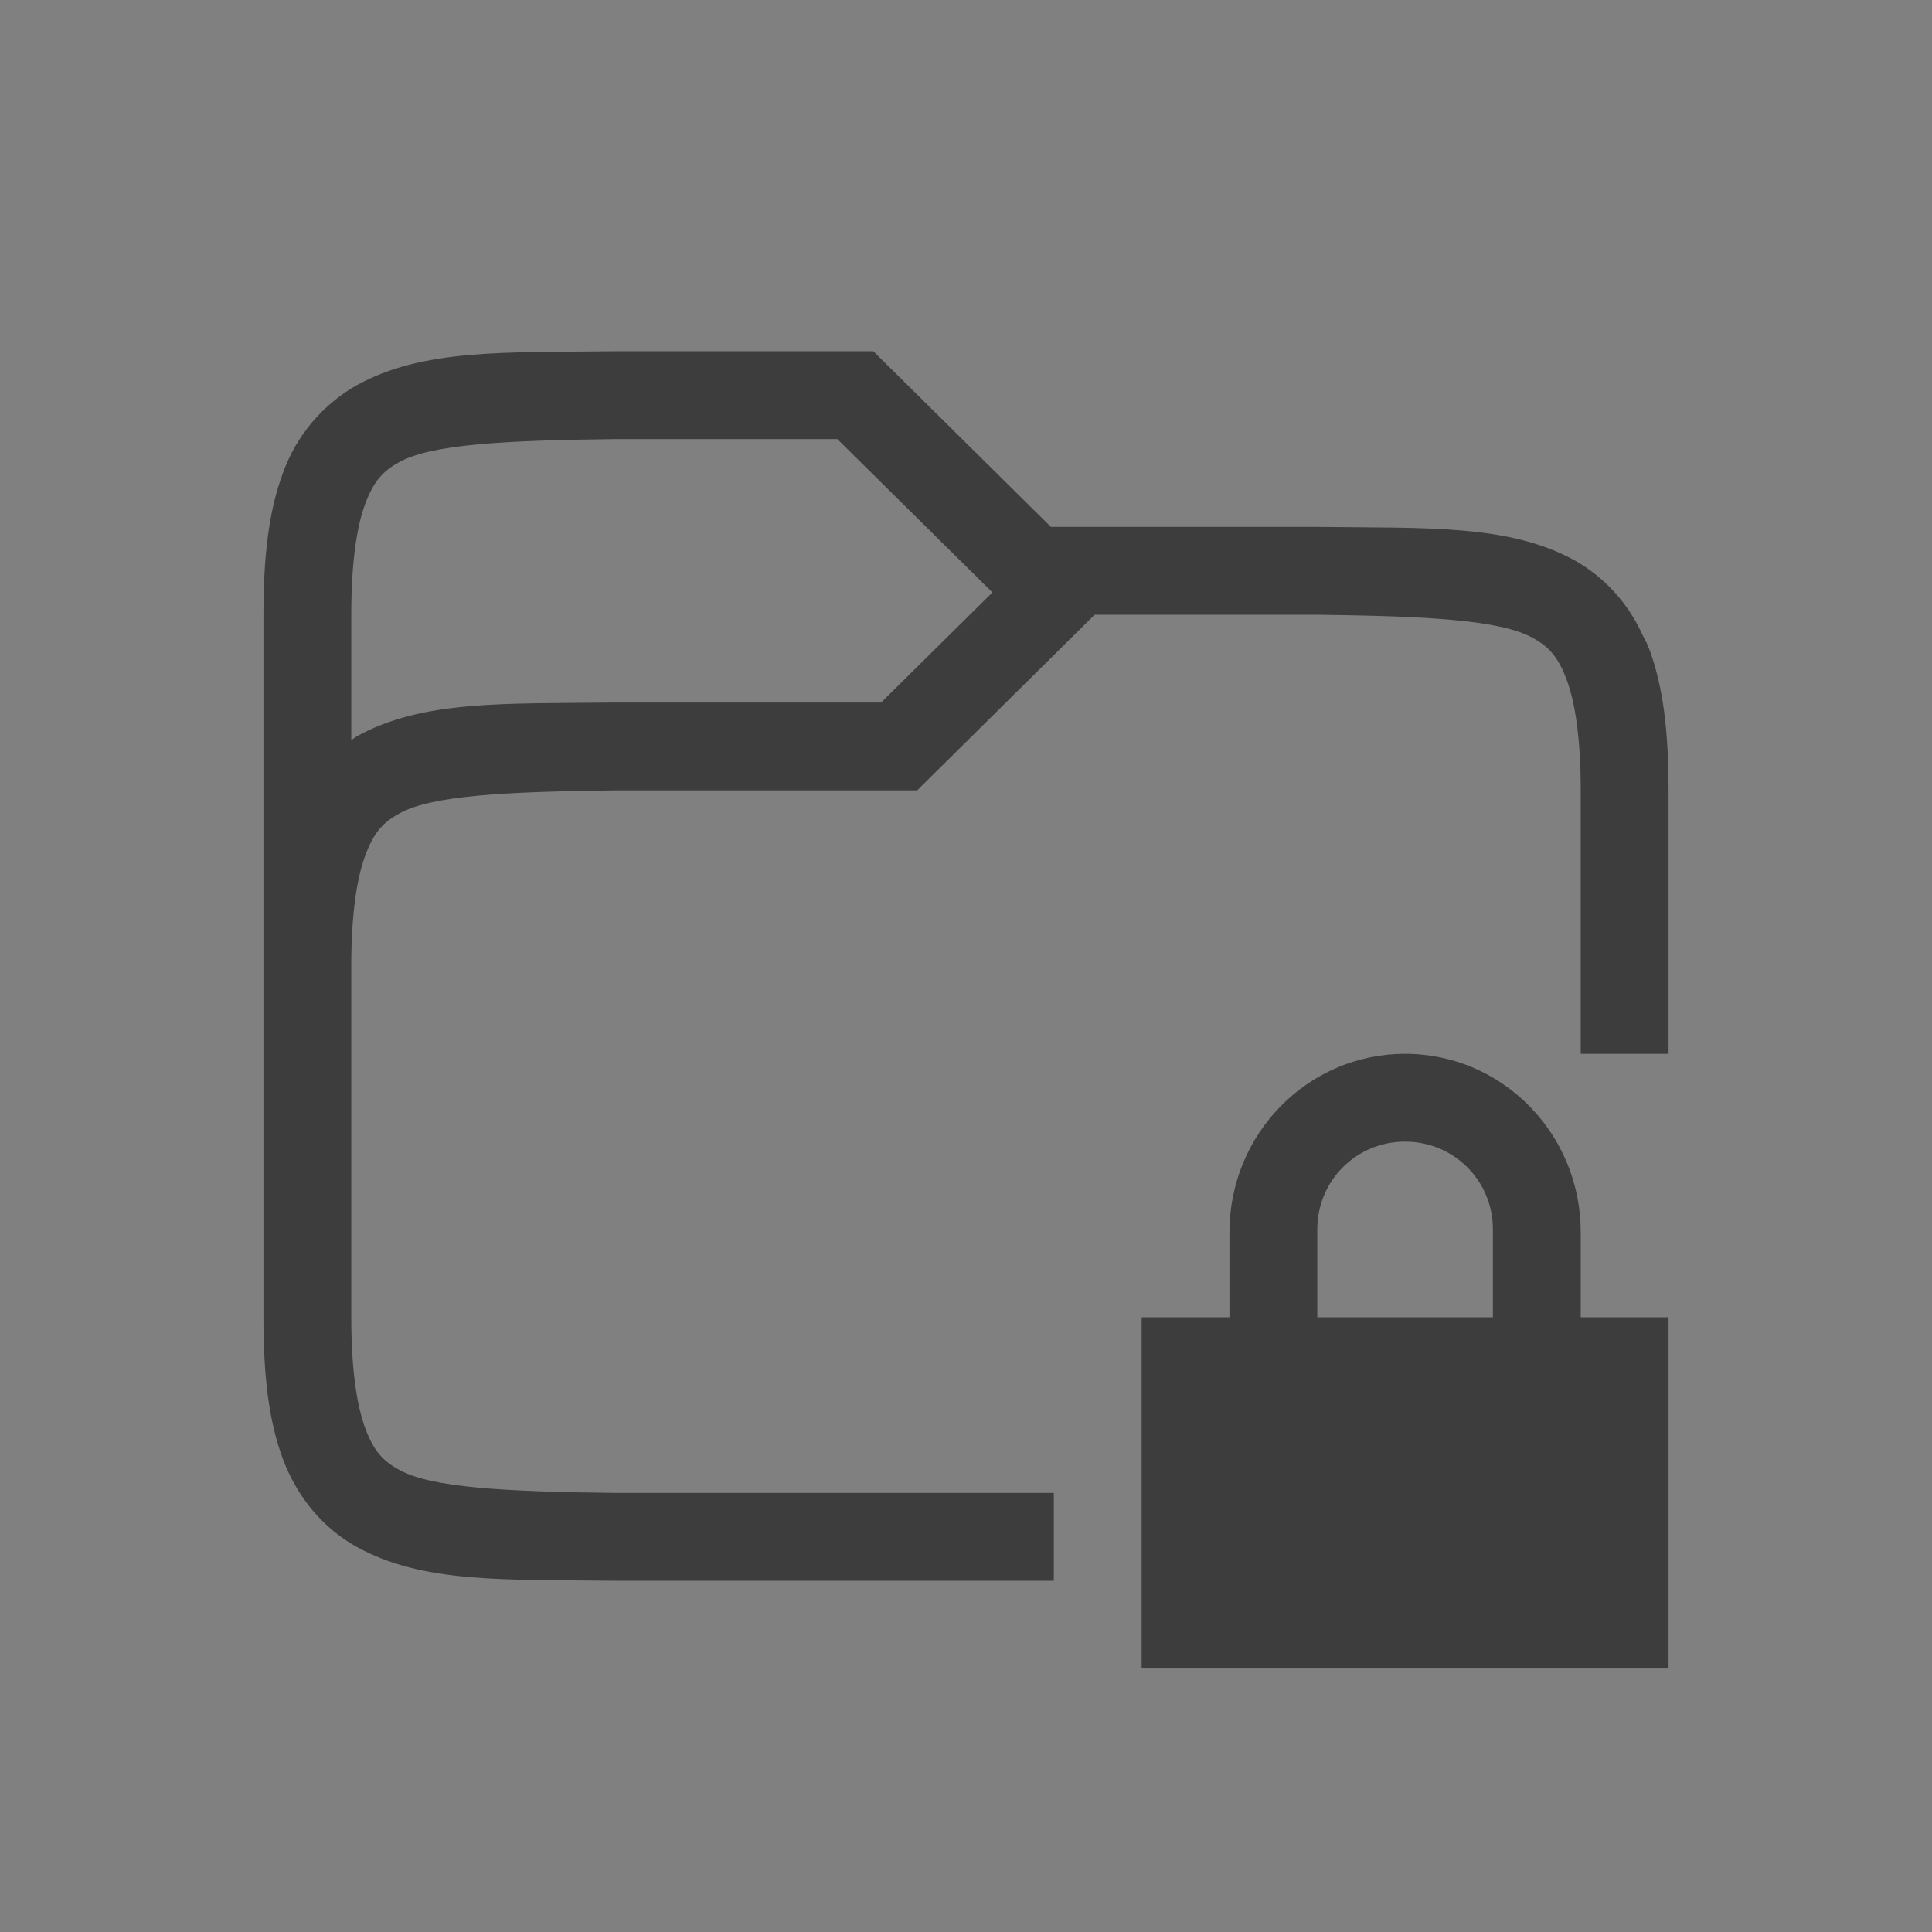 <?xml version="1.0" encoding="UTF-8" standalone="no"?>
<!-- Created with Inkscape (http://www.inkscape.org/) -->

<svg
   width="22"
   height="22"
   viewBox="0 0 22 22"
   version="1.1"
   id="svg386"
   inkscape:version="1.2 (dc2aedaf03, 2022-05-15)"
   sodipodi:docname="plasmavault.svg"
   xmlns:inkscape="http://www.inkscape.org/namespaces/inkscape"
   xmlns:sodipodi="http://sodipodi.sourceforge.net/DTD/sodipodi-0.dtd"
   xmlns:xlink="http://www.w3.org/1999/xlink"
   xmlns="http://www.w3.org/2000/svg"
   xmlns:svg="http://www.w3.org/2000/svg">
  <rect x="0" y="0" width="22" height="22" fill="#808080" stroke="none"/>
  <sodipodi:namedview
     id="namedview388"
     pagecolor="#ffffff"
     bordercolor="#000000"
     borderopacity="0.25"
     inkscape:showpageshadow="2"
     inkscape:pageopacity="0.0"
     inkscape:pagecheckerboard="0"
     inkscape:deskcolor="#d1d1d1"
     inkscape:document-units="px"
     showgrid="false"
     inkscape:zoom="6.4041376"
     inkscape:cx="1.639565"
     inkscape:cy="6.9486328"
     inkscape:window-width="1854"
     inkscape:window-height="1018"
     inkscape:window-x="0"
     inkscape:window-y="0"
     inkscape:window-maximized="1"
     inkscape:current-layer="svg386" />
  <defs
     id="defs383">
    <style
       id="current-color-scheme"
       type="text/css">
   .ColorScheme-Text { color:#3d3d3d; } .ColorScheme-Highlight { color:#0077c4; }
    </style>
    <linearGradient
       inkscape:collect="always"
       xlink:href="#linearGradient1160"
       id="linearGradient1561"
       x1="16.143"
       y1="7"
       x2="16.143"
       y2="31"
       gradientUnits="userSpaceOnUse"
       gradientTransform="translate(22,-10)" />
    <linearGradient
       inkscape:collect="always"
       id="linearGradient1160">
      <stop
         style="stop-color:#6d6d6d;stop-opacity:1;"
         offset="0"
         id="stop1156" />
      <stop
         style="stop-color:#b2b2b2;stop-opacity:1"
         offset="1"
         id="stop1158" />
    </linearGradient>
  </defs>
  <g
     id="16-16-plasmavault">
    <rect
       style="fill:none;stroke-width:2;stroke-linecap:round;stroke-linejoin:round"
       id="rect559"
       width="16"
       height="16"
       x="-16"
       y="6" />
    <path
       d="m -12.006,7 c -1.258,0.015 -2.179,-0.029 -2.932,0.387 -0.39,0.221 -0.688,0.574 -0.84,0.996 -0.164,0.438 -0.223,0.96 -0.223,1.617 V 18 c 0,0.658 0.058,1.179 0.223,1.617 0.164,0.439 0.463,0.79 0.84,0.998 0.752,0.416 1.674,0.37 2.932,0.385 h 5.006 v -1 h -5 c -1.26,-0.015 -2.087,-0.06 -2.453,-0.262 -0.184,-0.1 -0.29,-0.213 -0.387,-0.473 -0.097,-0.26 -0.16,-0.674 -0.16,-1.266 v -4 c 0,-0.592 0.064,-1.006 0.162,-1.266 0.098,-0.26 0.203,-0.372 0.387,-0.473 C -14.084,12.059 -13.256,12.015 -11.992,12 h 3.436 l 2.021,-2 h 2.527 c 1.264,0.015 2.091,0.06 2.459,0.262 0.183,0.1 0.289,0.213 0.387,0.473 0.098,0.26 0.162,0.674 0.162,1.266 v 3 h 1 v -3 c 0,-0.658 -0.058,-1.179 -0.223,-1.617 -0.02,-0.055 -0.048,-0.104 -0.074,-0.154 l -0.027,-0.057 C -0.486,9.842 -0.743,9.567 -1.063,9.385 -1.815,8.969 -2.736,9.015 -3.994,9 H -7.033 L -9.055,7 h -2.949 z m 0.012,1 h 2.529 L -7.699,9.746 -8.967,11 h -3.039 c -1.258,0.015 -2.179,-0.03 -2.932,0.385 -0.022,0.012 -0.041,0.03 -0.062,0.043 V 10 c 0,-0.592 0.062,-1.006 0.16,-1.266 0.098,-0.26 0.203,-0.372 0.387,-0.473 0.366,-0.203 1.195,-0.247 2.459,-0.262 z M -3,15 c -1.108,0 -2,0.91 -2,2.031 V 18 h -1 v 4 H 0 V 18 H -1 V 17.031 C -1,15.911 -1.892,15 -3,15 Z m 0,1 c 0.554,0 1,0.442 1,1 v 1 h -2 v -1 c 0,-0.558 0.446,-1 1,-1 z"
       style="fill:currentColor;fill-opacity:1;stroke-width:2;stroke-linecap:round;stroke-linejoin:round"
       class="ColorScheme-Text"
       id="path1945" />
  </g>
  <g
     id="22-22-plasmavault">
    <rect
       style="fill:none;stroke-width:2;stroke-linecap:round;stroke-linejoin:round"
       id="rect717"
       width="22"
       height="22"
       x="0"
       y="0" />
    <path
       id="path782"
       style="fill:currentColor;fill-opacity:1;stroke-width:2;stroke-linecap:round;stroke-linejoin:round"
       class="ColorScheme-Text"
       d="M 6.994,4 C 5.736,4.015 4.815,3.971 4.062,4.387 3.673,4.608 3.375,4.961 3.223,5.383 3.059,5.821 3,6.343 3,7 v 8 c 0,0.658 0.058,1.179 0.223,1.617 0.164,0.439 0.463,0.79 0.84,0.998 C 4.814,18.031 5.736,17.985 6.994,18 H 12 V 17 H 7 C 5.74,16.985 4.913,16.94 4.547,16.738 4.363,16.638 4.257,16.526 4.16,16.266 4.063,16.006 4,15.592 4,15 V 11 C 4,10.408 4.064,9.994 4.162,9.734 4.26,9.474 4.365,9.363 4.549,9.262 4.916,9.059 5.744,9.015 7.008,9 h 3.436 l 2.021,-2 h 2.527 c 1.264,0.015 2.091,0.06 2.459,0.262 0.183,0.1 0.289,0.213 0.387,0.473 C 17.936,7.994 18,8.408 18,9 v 3 h 1 V 9 c 0,-0.658 -0.058,-1.179 -0.223,-1.617 -0.02,-0.055 -0.048,-0.104 -0.074,-0.154 L 18.676,7.172 C 18.514,6.842 18.257,6.567 17.938,6.385 17.185,5.969 16.264,6.015 15.006,6 H 11.967 L 9.945,4 H 6.996 Z m 0.012,1 H 9.535 L 11.301,6.746 10.033,8 H 6.994 C 5.736,8.015 4.815,7.97 4.062,8.385 4.04,8.397 4.022,8.415 4,8.428 V 7 C 4,6.408 4.062,5.994 4.16,5.734 4.258,5.474 4.363,5.363 4.547,5.262 4.913,5.059 5.742,5.015 7.006,5 Z M 16,12 c -1.108,0 -2,0.91 -2,2.031 V 15 h -1 v 4 h 6 V 15 H 18 V 14.031 C 18,12.911 17.108,12 16,12 Z m 0,1 c 0.554,0 1,0.442 1,1 v 1 h -2 v -1 c 0,-0.558 0.446,-1 1,-1 z"
       sodipodi:nodetypes="cccsscccccccssssccccccssccsccccccccccccccccssccssccccccssssccss" />
  </g>
  <g
     id="plasmavault">
    <rect
       style="fill:none;stroke-width:2;stroke-linecap:round;stroke-linejoin:round"
       id="rect719"
       width="32"
       height="32"
       x="22"
       y="-10" />
    <path
       id="rect990"
       style="fill:#424242;fill-opacity:1;stroke-width:1;stroke-linejoin:round"
       d="m 29.033,-7.5 c -1.514,0 -2.662,0.06 -3.568,0.244 -0.906,0.184 -1.596,0.511 -2.064,1.055 -0.469,0.544 -0.679,1.249 -0.783,2.094 C 22.513,-3.263 22.508,-2.254 22.5,-1.004 v 0.002 15.004 0.002 c 0.017,2.5 -0.038,4.069 0.748,5.162 0.393,0.547 0.999,0.896 1.775,1.086 0.776,0.189 1.743,0.248 3.01,0.248 h 19 c 1.514,0 2.663,-0.06 3.568,-0.244 0.906,-0.184 1.594,-0.51 2.061,-1.055 0.467,-0.545 0.674,-1.251 0.773,-2.096 0.099,-0.845 0.098,-1.855 0.098,-3.105 V 1 c 0,-1.25 3.44e-4,-2.26 -0.098,-3.105 -0.1,-0.845 -0.307,-1.551 -0.773,-2.096 -0.467,-0.545 -1.155,-0.87 -2.061,-1.055 -0.906,-0.184 -2.054,-0.244 -3.568,-0.244 H 36.23 l -2.143,-2 h -0.197 c -2.301,-10e-5 -4.857,0 -4.857,0 z" />
    <path
       id="rect1302"
       style="fill:url(#linearGradient1561);fill-opacity:1;stroke-width:0.813;stroke-linejoin:round"
       d="M 38.143,-3 36,-1 h -7.5 c -5.967,0 -6,0.997 -6,5.926 v 0.074 c 0,2.458 0.019,4.913 0.01,7.359 -2e-4,0.01 -2e-4,0.019 0,0.029 0.054,1.764 -0.101,3.637 0.215,5.57 0,0.01 0.01,0.02 0.01,0.029 0.267,1.337 1.429,2.194 2.66,2.35 1.812,0.27 3.557,0.105 5.182,0.162 0.01,1.7e-4 0.019,1.7e-4 0.029,0 6.494,-0.007 13.008,0.025 19.516,-0.127 0.036,-3.5e-4 0.072,-0.003 0.107,-0.008 0.573,-0.089 1.206,-0.262 1.783,-0.619 0.577,-0.357 1.108,-0.952 1.275,-1.75 0,-0.02 0.012,-0.04 0.012,-0.061 0.302,-2.281 0.152,-4.519 0.201,-6.664 1e-4,-0.007 1e-4,-0.014 0,-0.021 -0.011,-3.5 0.02,-7.015 -0.027,-10.535 C 53.295,-2.287 52.424,-3 47.502,-3 Z"
       sodipodi:nodetypes="ccscscccccccccscccccsc" />
    <path
       id="rect2409"
       style="opacity:0.75;fill:#f9f9f9;stroke-width:1.708;stroke-linecap:round;stroke-linejoin:round"
       d="m 38,3 a 3,3 0 0 0 -3,3 V 8 H 33 V 15 h 10 V 8 H 41 V 6 A 3,3 0 0 0 38,3 Z m 0,1 a 2,2 0 0 1 2,2 V 8 H 36 V 6 a 2,2 0 0 1 2,-2 z" />
    <path
       d="M 38.143,-4 36,-2 h -7.5 c -5.967,0 -6,0.997 -6,5.926 v 0.074 c 0,0.158 0.002,0.316 0.002,0.475 0.008,-4.53 0.222,-5.475 5.998,-5.475 h 7.5 l 2.143,-2 h 9.359 c 4.922,0 5.793,0.713 5.971,3.715 0.019,1.429 0.024,2.858 0.025,4.285 h 0.002 c 3.32e-4,-1.76 -0.004,-3.522 -0.027,-5.285 C 53.295,-3.287 52.424,-4 47.502,-4 Z"
       style="opacity:0.1;fill:#000000;fill-opacity:1;stroke-width:0.215;stroke-linejoin:round"
       id="path1056" />
    <path
       id="rect2157"
       style="opacity:0.4;fill:#131313;fill-opacity:1;stroke-width:1;stroke-linejoin:round"
       d="m 29.025,-8 c -1.525,0 -2.699,0.057 -3.664,0.254 -0.969,0.198 -1.78,0.566 -2.342,1.219 -0.559,0.65 -0.788,1.467 -0.898,2.359 -0.11,0.891 -0.113,1.911 -0.121,3.16 v 0.002 0.004 15.004 0.004 0.002 c 0.017,2.491 -0.082,4.165 0.842,5.451 0.476,0.662 1.204,1.07 2.059,1.279 0.845,0.207 1.846,0.262 3.127,0.262 H 47.008 c 1.525,0 2.699,-0.057 3.664,-0.254 0.969,-0.198 1.778,-0.565 2.338,-1.219 0.558,-0.651 0.784,-1.47 0.889,-2.363 0.104,-0.891 0.102,-1.914 0.102,-3.164 V 1 c 0,-1.25 0.002,-2.272 -0.102,-3.162 v -0.002 C 53.793,-3.057 53.568,-3.874 53.01,-4.525 52.45,-5.18 51.641,-5.548 50.672,-5.746 49.707,-5.943 48.533,-6 47.008,-6 H 36.412 l -2.141,-2 h -0.393 c -2.298,-1.002e-4 -4.854,0 -4.854,0 z m 0,1 c 0,0 2.555,-1.002e-4 4.854,0 l 2.141,2 H 47.008 c 1.499,0 2.62,0.062 3.465,0.234 0.841,0.171 1.407,0.455 1.779,0.891 0.375,0.438 0.562,1.031 0.656,1.828 0.093,0.8 0.094,1.797 0.094,3.047 V 14 c 0,1.25 -2.54e-4,2.248 -0.094,3.047 -0.094,0.797 -0.281,1.392 -0.656,1.83 -0.373,0.435 -0.939,0.717 -1.779,0.889 -0.844,0.172 -1.966,0.234 -3.465,0.234 H 28.027 c -1.25,0 -2.183,-0.06 -2.889,-0.232 -0.696,-0.17 -1.177,-0.462 -1.486,-0.893 -0.646,-0.9 -0.637,-2.365 -0.654,-4.871 v -0.002 -15.002 -0.004 c 0.008,-1.248 0.015,-2.244 0.113,-3.041 v -0.002 c 0.098,-0.797 0.289,-1.39 0.666,-1.828 0.375,-0.435 0.942,-0.719 1.783,-0.891 0.845,-0.172 1.966,-0.234 3.465,-0.234 z"
       sodipodi:nodetypes="ccscccccccscsscscssccssscccccccssscsscscsscccccccccccc" />
    <path
       d="m 29.025,-7 c -1.499,0 -2.618,0.062 -3.463,0.234 -0.841,0.171 -1.409,0.456 -1.783,0.891 -0.377,0.438 -0.568,1.031 -0.666,1.828 v 0.002 c -0.098,0.797 -0.105,1.793 -0.113,3.041 v 0.004 0.996 c 0.008,-1.248 0.015,-2.244 0.113,-3.041 v -0.002 c 0.098,-0.797 0.289,-1.39 0.666,-1.828 0.375,-0.435 0.942,-0.719 1.783,-0.891 0.845,-0.172 1.964,-0.234 3.463,-0.234 0,0 2.556,-1.002e-4 4.854,0 l 2.141,2 h 10.986 c 1.499,0 2.621,0.062 3.465,0.234 0.841,0.171 1.407,0.455 1.779,0.891 0.375,0.438 0.562,1.031 0.656,1.828 0.093,0.8 0.094,1.797 0.094,3.047 V 1 c 0,-1.25 -0.001,-2.247 -0.094,-3.047 -0.094,-0.798 -0.281,-1.39 -0.656,-1.828 C 51.877,-4.31 51.311,-4.594 50.471,-4.766 49.626,-4.938 48.505,-5 47.006,-5 H 36.02 l -2.141,-2 c -2.298,-1.002e-4 -4.854,0 -4.854,0 z"
       style="opacity:0.2;fill:#ffffff;fill-opacity:1;stroke-width:0.265;stroke-linejoin:round"
       id="path860" />
    <path
       d="M 38.143,-3 36,-1 h -7.5 c -5.967,0 -6,0.997 -6,5.926 v 0.074 h 0.006 C 22.535,0.886 22.936,4.4333333e-5 28.5,4.4333333e-5 h 7.5 L 38.143,-2 h 9.359 c 4.922,0 5.793,0.713 5.971,3.715 V 0.715 C 53.295,-2.287 52.424,-3 47.502,-3 Z"
       style="opacity:0.2;fill:#ffffff;fill-opacity:1;stroke-width:0.057;stroke-linejoin:round"
       id="path1252" />
    <path
       id="rect4964"
       style="opacity:0.05;fill:#ffffff;stroke-width:1;stroke-linejoin:round"
       d="m 53,11 -8.998,8.998 h 3.006 c 1.499,0 2.62,-0.062 3.465,-0.234 0.841,-0.171 1.407,-0.453 1.779,-0.889 0.375,-0.438 0.562,-1.033 0.656,-1.83 0.07,-0.599 0.087,-1.311 0.092,-2.156 z" />
  </g>
</svg>
